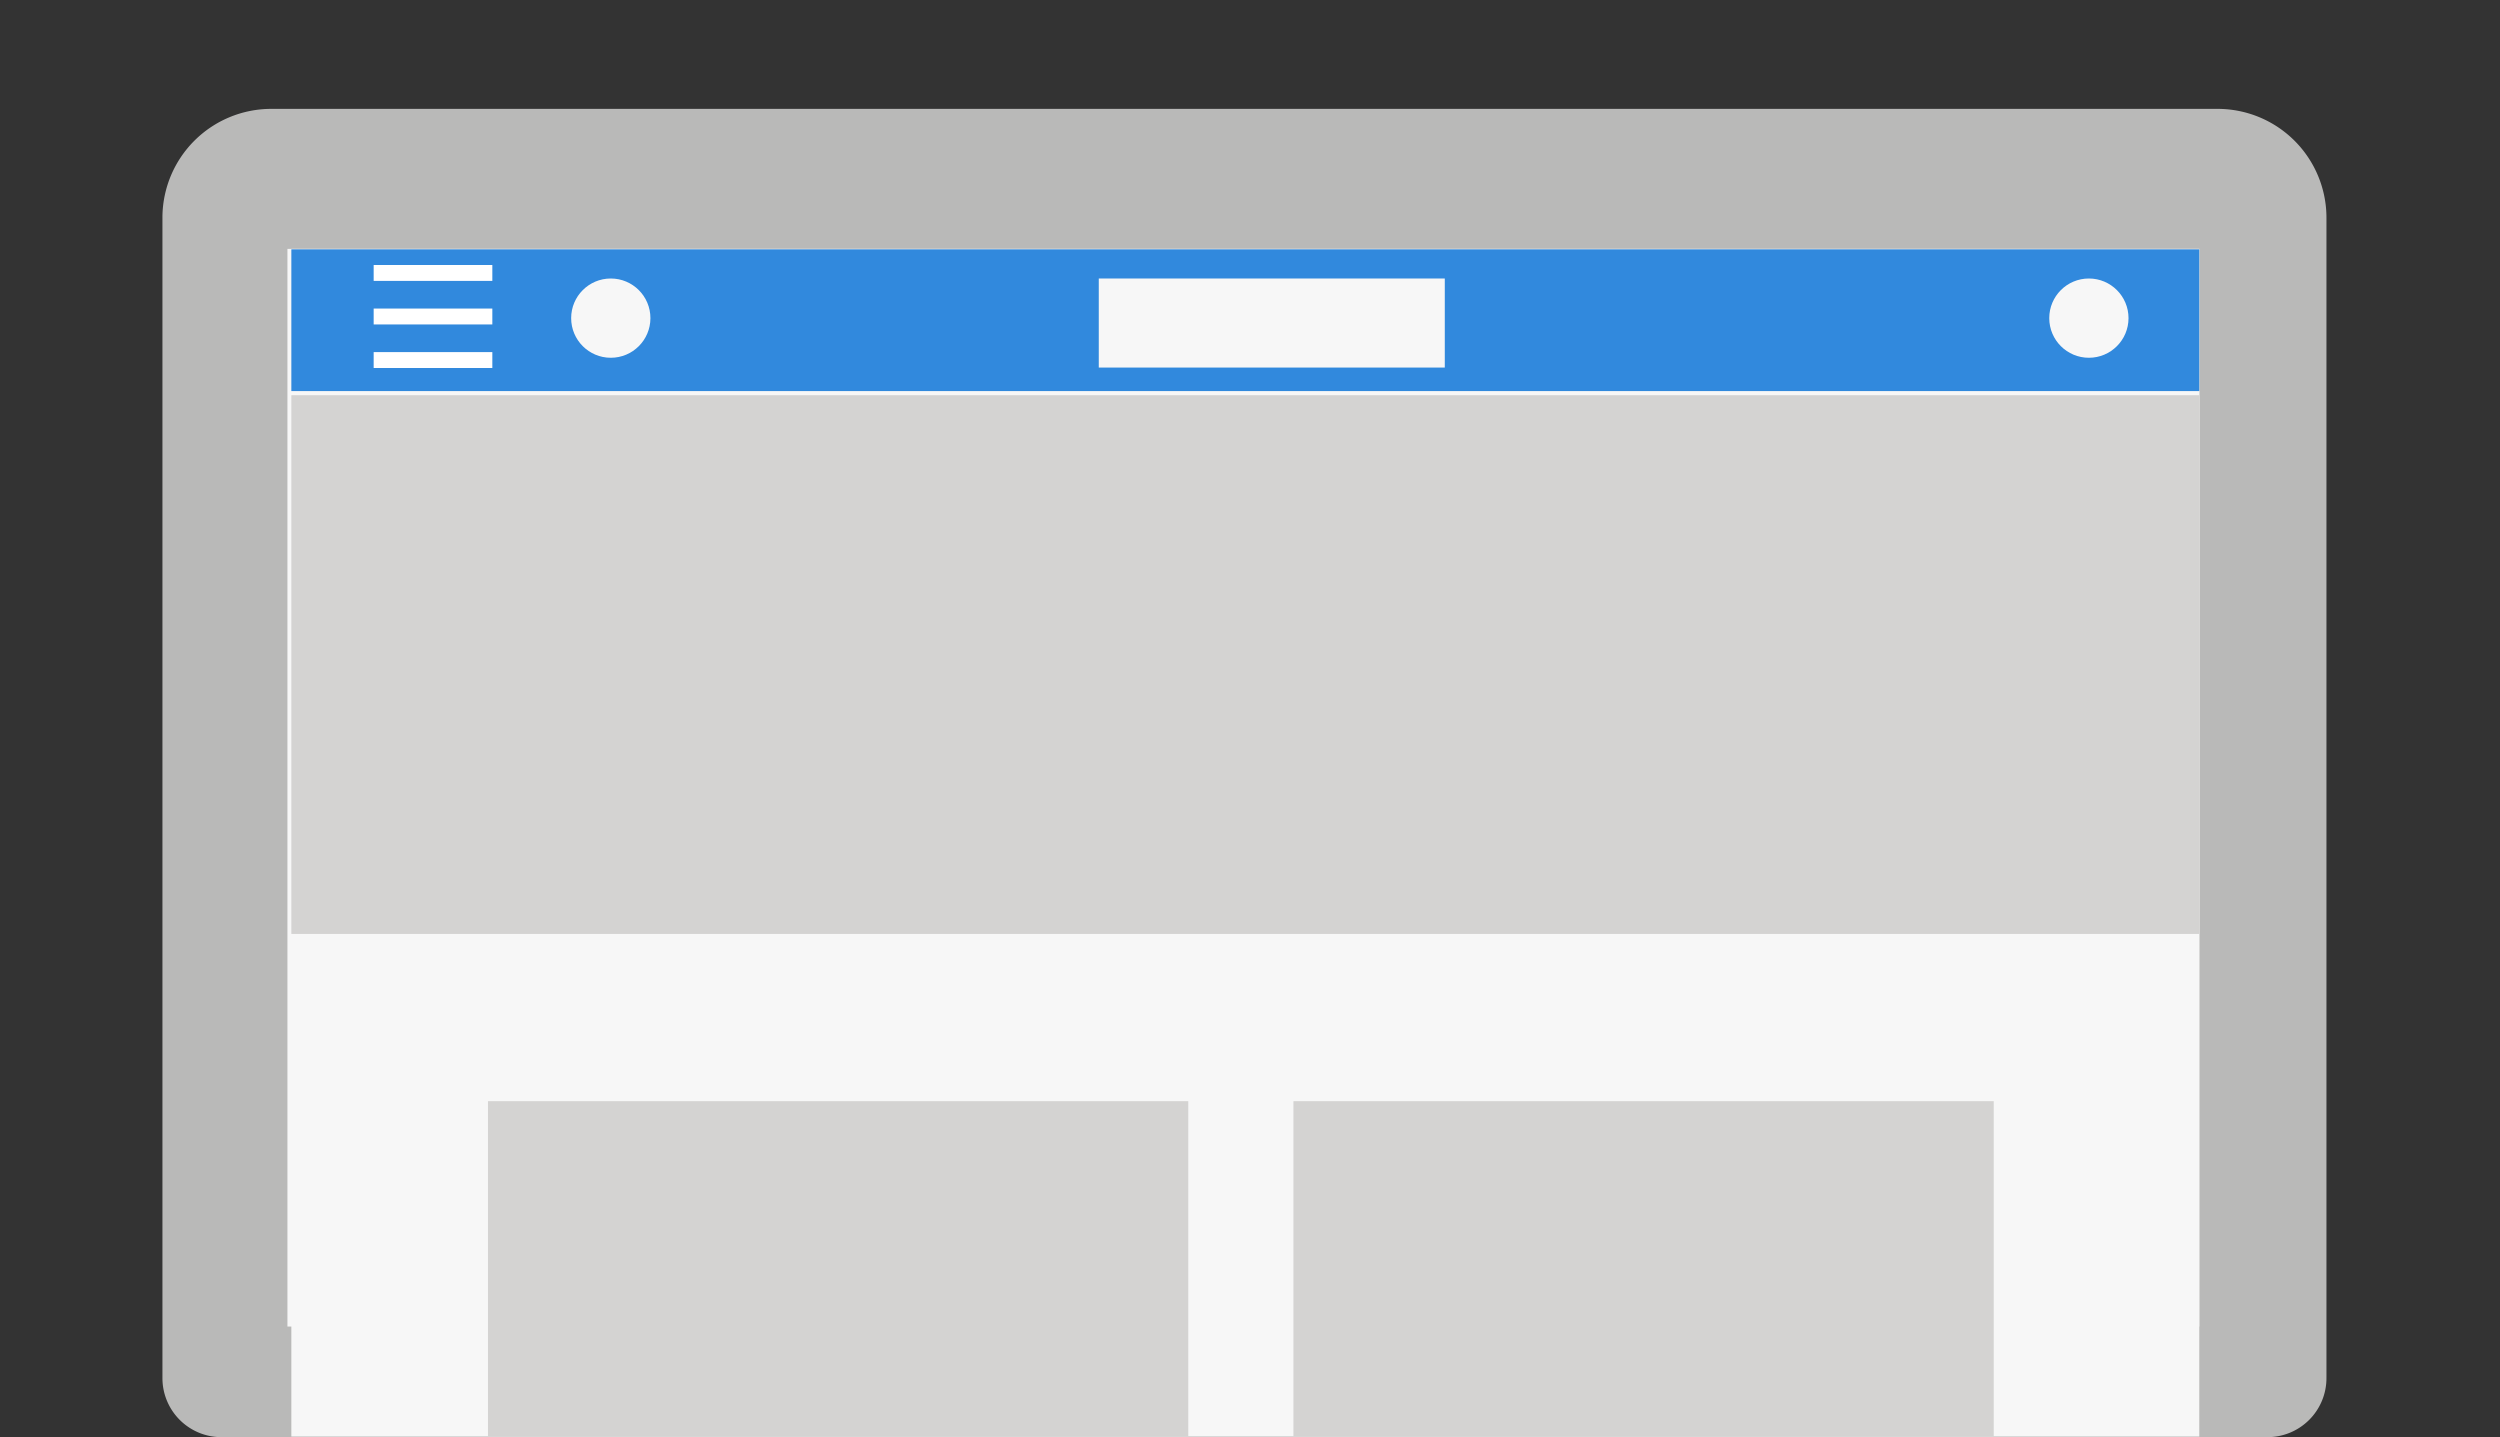 <svg id="Lag_5" data-name="Lag 5" xmlns="http://www.w3.org/2000/svg" viewBox="0 0 114.81 66"><rect x="0" y="0" width="114.81" height="66" fill="#333333" stroke="none"/><defs><style>.cls-1{fill:#b9b9b8;}.cls-2{fill:#f7f7f7;}.cls-3{fill:#3189dd;}.cls-4{fill:#d4d3d2;}.cls-5{fill:#fff;}</style></defs><title>DW</title><path class="cls-1" d="M12.43,5h89.41a5,5,0,0,1,5,5V63.27A2.71,2.71,0,0,1,104.1,66H10.17a2.71,2.71,0,0,1-2.71-2.71V9.94A5,5,0,0,1,12.43,5Z"/><rect class="cls-2" x="13.2" y="11.43" width="87.8" height="49.49"/><rect class="cls-2" x="13.38" y="11.43" width="87.62" height="54.54"/><rect class="cls-3" x="13.38" y="11.45" width="87.62" height="6.51"/><rect class="cls-4" x="13.38" y="18.15" width="87.62" height="24.74"/><rect class="cls-4" x="22.41" y="50.57" width="32.16" height="15.4"/><rect class="cls-4" x="59.4" y="50.57" width="32.16" height="15.4"/><circle class="cls-2" cx="95.93" cy="14.61" r="1.82"/><circle class="cls-2" cx="28.05" cy="14.61" r="1.82"/><rect class="cls-2" x="50.46" y="12.79" width="15.89" height="4.09"/><rect class="cls-5" x="17.16" y="16.17" width="5.45" height="0.73"/><rect class="cls-5" x="17.16" y="14.17" width="5.45" height="0.73"/><rect class="cls-5" x="17.16" y="12.17" width="5.45" height="0.73"/></svg>